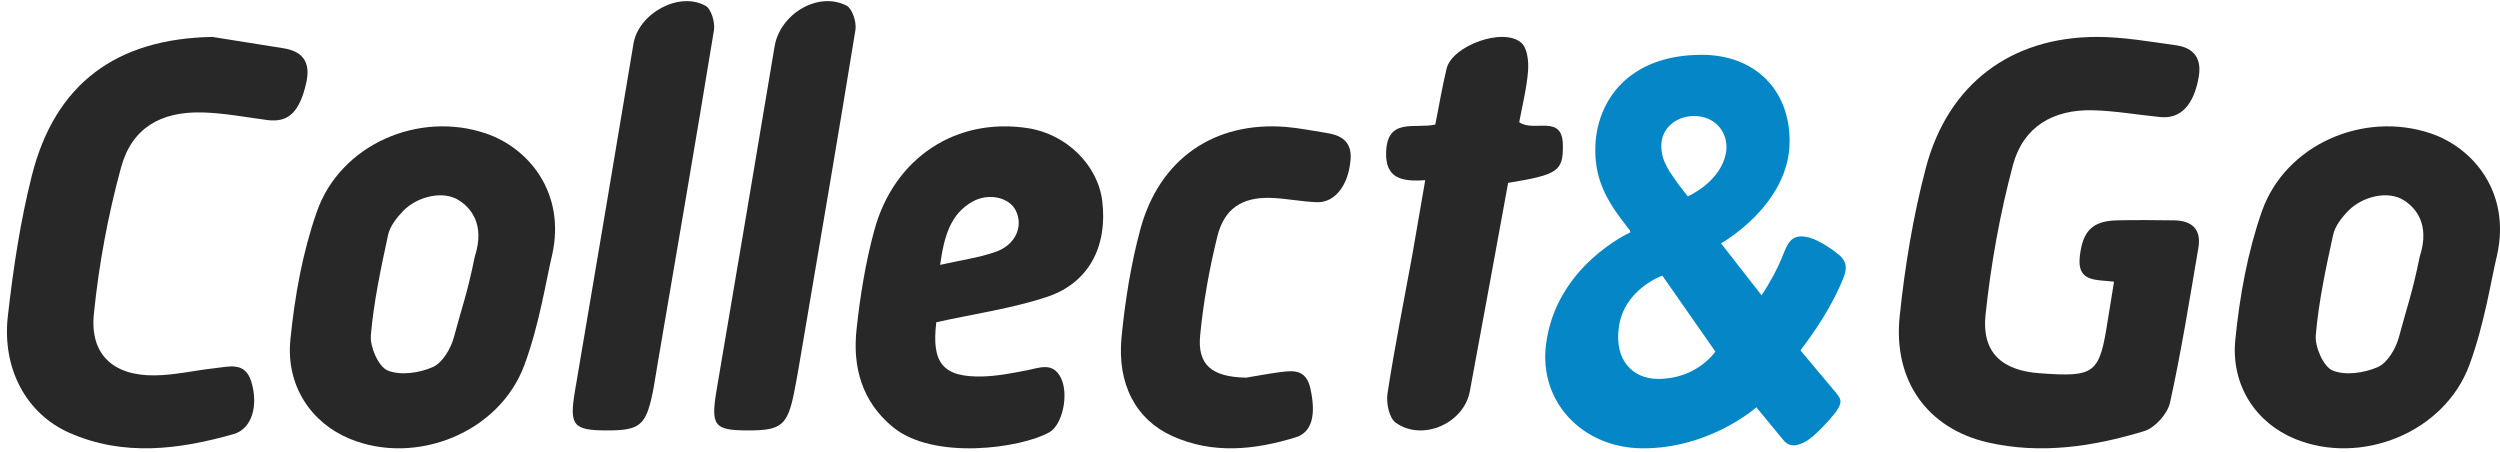 <svg width="94" height="17" viewBox="0 0 94 17" fill="none" xmlns="http://www.w3.org/2000/svg">
<g clip-path="url(#clip0_401_939)">
<path fill-rule="evenodd" clip-rule="evenodd" d="M79.488 10.591C78.785 10.509 78.092 10.609 78.2 9.643C78.307 8.701 78.655 8.305 79.608 8.285C80.319 8.268 81.031 8.276 81.745 8.285C82.41 8.293 82.778 8.616 82.66 9.314C82.328 11.264 82.017 13.217 81.592 15.143C81.499 15.562 81.024 16.088 80.618 16.211C78.699 16.795 76.718 17.092 74.729 16.632C72.471 16.107 71.179 14.315 71.427 11.902C71.622 10.026 71.931 8.143 72.408 6.326C73.243 3.151 75.621 1.383 78.861 1.388C79.847 1.39 80.837 1.567 81.817 1.702C82.499 1.797 82.799 2.208 82.668 2.917C82.479 3.957 81.99 4.477 81.231 4.402C80.382 4.319 79.536 4.167 78.689 4.146C77.198 4.109 76.075 4.765 75.689 6.2C75.197 8.038 74.856 9.94 74.656 11.838C74.507 13.255 75.274 13.931 76.689 14.034C78.781 14.186 78.941 14.062 79.253 12.036C79.325 11.588 79.4 11.14 79.488 10.591Z" fill="#282828"/>
<path fill-rule="evenodd" clip-rule="evenodd" d="M17.853 9.645C18.255 8.408 17.674 7.798 17.255 7.531C16.663 7.15 15.698 7.386 15.171 7.919C14.924 8.173 14.665 8.5 14.592 8.834C14.323 10.082 14.053 11.339 13.944 12.606C13.907 13.046 14.233 13.791 14.577 13.931C15.061 14.129 15.772 14.024 16.28 13.799C16.64 13.637 16.955 13.101 17.069 12.67C17.383 11.493 17.56 11.08 17.853 9.645ZM20.761 9.585C20.539 10.496 20.291 12.175 19.718 13.723C18.776 16.276 15.635 17.521 13.154 16.5C11.709 15.907 10.743 14.508 10.919 12.768C11.081 11.144 11.376 9.487 11.915 7.956C12.803 5.426 15.749 4.162 18.269 5.017C19.88 5.565 21.28 7.249 20.761 9.585Z" fill="#282828"/>
<path fill-rule="evenodd" clip-rule="evenodd" d="M90.983 9.645C91.386 8.408 90.806 7.798 90.386 7.531C89.791 7.15 88.827 7.386 88.303 7.919C88.053 8.173 87.797 8.5 87.725 8.834C87.452 10.082 87.182 11.339 87.073 12.606C87.038 13.046 87.364 13.791 87.707 13.931C88.192 14.129 88.903 14.024 89.41 13.799C89.774 13.637 90.086 13.101 90.201 12.67C90.513 11.493 90.69 11.08 90.983 9.645ZM93.891 9.585C93.669 10.496 93.422 12.175 92.849 13.723C91.907 16.276 88.766 17.521 86.285 16.5C84.841 15.907 83.875 14.508 84.048 12.768C84.211 11.144 84.508 9.487 85.043 7.956C85.931 5.426 88.879 4.162 91.4 5.017C93.01 5.565 94.408 7.249 93.891 9.585Z" fill="#282828"/>
<path fill-rule="evenodd" clip-rule="evenodd" d="M7.985 1.388C8.882 1.529 9.775 1.674 10.668 1.816C11.414 1.935 11.677 2.371 11.519 3.095C11.271 4.206 10.852 4.616 10.061 4.515C9.246 4.408 8.43 4.25 7.613 4.228C6.046 4.185 4.957 4.813 4.553 6.291C4.062 8.088 3.717 9.945 3.53 11.802C3.373 13.331 4.264 14.132 5.811 14.114C6.573 14.107 7.33 13.924 8.092 13.842C8.616 13.786 9.21 13.593 9.444 14.336C9.724 15.227 9.484 16.12 8.789 16.32C6.735 16.905 4.647 17.174 2.609 16.274C0.999 15.563 0.072 13.876 0.294 11.896C0.494 10.119 0.761 8.336 1.196 6.608C2.07 3.139 4.382 1.454 7.985 1.388Z" fill="#282828"/>
<path fill-rule="evenodd" clip-rule="evenodd" d="M35.349 9.959C36.135 9.781 36.817 9.691 37.45 9.464C38.202 9.194 38.487 8.493 38.188 7.906C37.937 7.415 37.165 7.245 36.568 7.58C35.754 8.037 35.504 8.842 35.349 9.959ZM35.205 12.116C35.017 13.653 35.455 14.197 36.961 14.154C37.508 14.139 38.054 14.031 38.593 13.927C39.08 13.835 39.595 13.589 39.898 14.226C40.191 14.842 39.95 15.975 39.454 16.254C38.387 16.854 35.106 17.318 33.572 16.058C32.416 15.105 32.05 13.817 32.207 12.379C32.341 11.128 32.544 9.867 32.874 8.659C33.618 5.919 35.961 4.405 38.645 4.818C40.099 5.041 41.284 6.206 41.446 7.572C41.648 9.258 40.942 10.638 39.379 11.159C38.059 11.599 36.661 11.793 35.205 12.116Z" fill="#282828"/>
<path fill-rule="evenodd" clip-rule="evenodd" d="M46.854 14.2C47.283 14.129 47.71 14.047 48.14 13.991C48.645 13.927 49.112 13.886 49.272 14.613C49.482 15.565 49.354 16.251 48.714 16.445C47.173 16.917 45.604 17.086 44.075 16.394C42.715 15.777 41.995 14.45 42.171 12.665C42.305 11.305 42.523 9.934 42.877 8.62C43.596 5.962 45.67 4.555 48.356 4.773C48.871 4.816 49.381 4.923 49.89 5.001C50.438 5.084 50.836 5.336 50.782 5.992C50.709 6.959 50.194 7.626 49.517 7.603C48.92 7.582 48.326 7.452 47.73 7.44C46.691 7.42 46.032 7.85 45.773 8.886C45.473 10.099 45.249 11.348 45.127 12.594C45.012 13.732 45.574 14.174 46.854 14.2Z" fill="#282828"/>
<path fill-rule="evenodd" clip-rule="evenodd" d="M53.589 6.774C52.662 6.843 52.086 6.68 52.118 5.716C52.164 4.406 53.201 4.855 53.968 4.683C54.105 3.994 54.223 3.281 54.392 2.58C54.602 1.715 56.524 1.018 57.197 1.606C57.431 1.809 57.482 2.314 57.455 2.67C57.403 3.331 57.235 3.984 57.123 4.595C57.685 4.992 58.749 4.269 58.764 5.455C58.777 6.435 58.58 6.569 56.706 6.876C56.23 9.476 55.751 12.099 55.265 14.717C55.042 15.916 53.492 16.609 52.484 15.897C52.23 15.718 52.114 15.149 52.17 14.793C52.434 13.073 52.779 11.363 53.092 9.646C53.253 8.737 53.406 7.825 53.589 6.774Z" fill="#282828"/>
<path fill-rule="evenodd" clip-rule="evenodd" d="M22.823 16.184C21.536 16.183 21.4 15.993 21.623 14.677C22.364 10.331 23.092 5.983 23.819 1.642C24.009 0.504 25.536 -0.34 26.533 0.221C26.743 0.336 26.893 0.846 26.845 1.137C26.152 5.37 25.42 9.601 24.7 13.835C24.645 14.142 24.605 14.45 24.543 14.752C24.287 15.998 24.063 16.184 22.823 16.184Z" fill="#282828"/>
<path fill-rule="evenodd" clip-rule="evenodd" d="M28.157 16.184C26.832 16.184 26.714 16.017 26.953 14.611C27.684 10.321 28.407 6.031 29.125 1.744C29.33 0.519 30.771 -0.34 31.835 0.215C32.045 0.325 32.211 0.836 32.165 1.121C31.538 4.993 30.871 8.862 30.215 12.736C30.101 13.404 29.995 14.073 29.863 14.737C29.614 15.99 29.376 16.183 28.157 16.184Z" fill="#282828"/>
<path fill-rule="evenodd" clip-rule="evenodd" d="M64.907 5.677C64.985 4.978 64.497 4.362 63.696 4.362C63.013 4.362 62.465 4.835 62.465 5.472C62.465 6.109 62.817 6.5 63.11 6.931L63.461 7.383C63.461 7.383 64.75 6.828 64.907 5.677ZM62.348 14.247C63.813 14.247 64.497 13.219 64.497 13.219L62.504 10.363C62.504 10.363 61.04 10.877 60.864 12.336C60.708 13.527 61.372 14.247 62.348 14.247ZM61.293 8.74V8.678L60.962 8.246C60.317 7.383 59.946 6.602 59.985 5.493C60.043 3.828 61.196 2.061 63.989 2.061C65.942 2.061 67.29 3.335 67.29 5.307C67.29 7.712 64.711 9.15 64.711 9.15L66.235 11.102C66.528 10.671 66.844 10.088 67.037 9.595C67.214 9.164 67.339 8.813 67.895 8.903C68.451 8.993 69.145 9.582 69.145 9.582C69.55 9.918 69.379 10.28 69.281 10.528C68.676 11.986 67.7 13.137 67.7 13.178L69.027 14.759C69.223 15.007 69.351 15.136 68.852 15.706C68.852 15.706 68.249 16.415 67.875 16.61C67.66 16.721 67.328 16.877 67.056 16.549L66.04 15.315C66.04 15.315 64.282 16.877 61.743 16.857C59.477 16.836 57.857 15.088 58.13 12.952C58.501 9.992 61.293 8.74 61.293 8.74Z" fill="#0587C7"/>
</g>
<defs>
<clipPath id="clip0_401_939">
<rect width="94" height="17" fill="white"/>
</clipPath>
</defs>
</svg>
